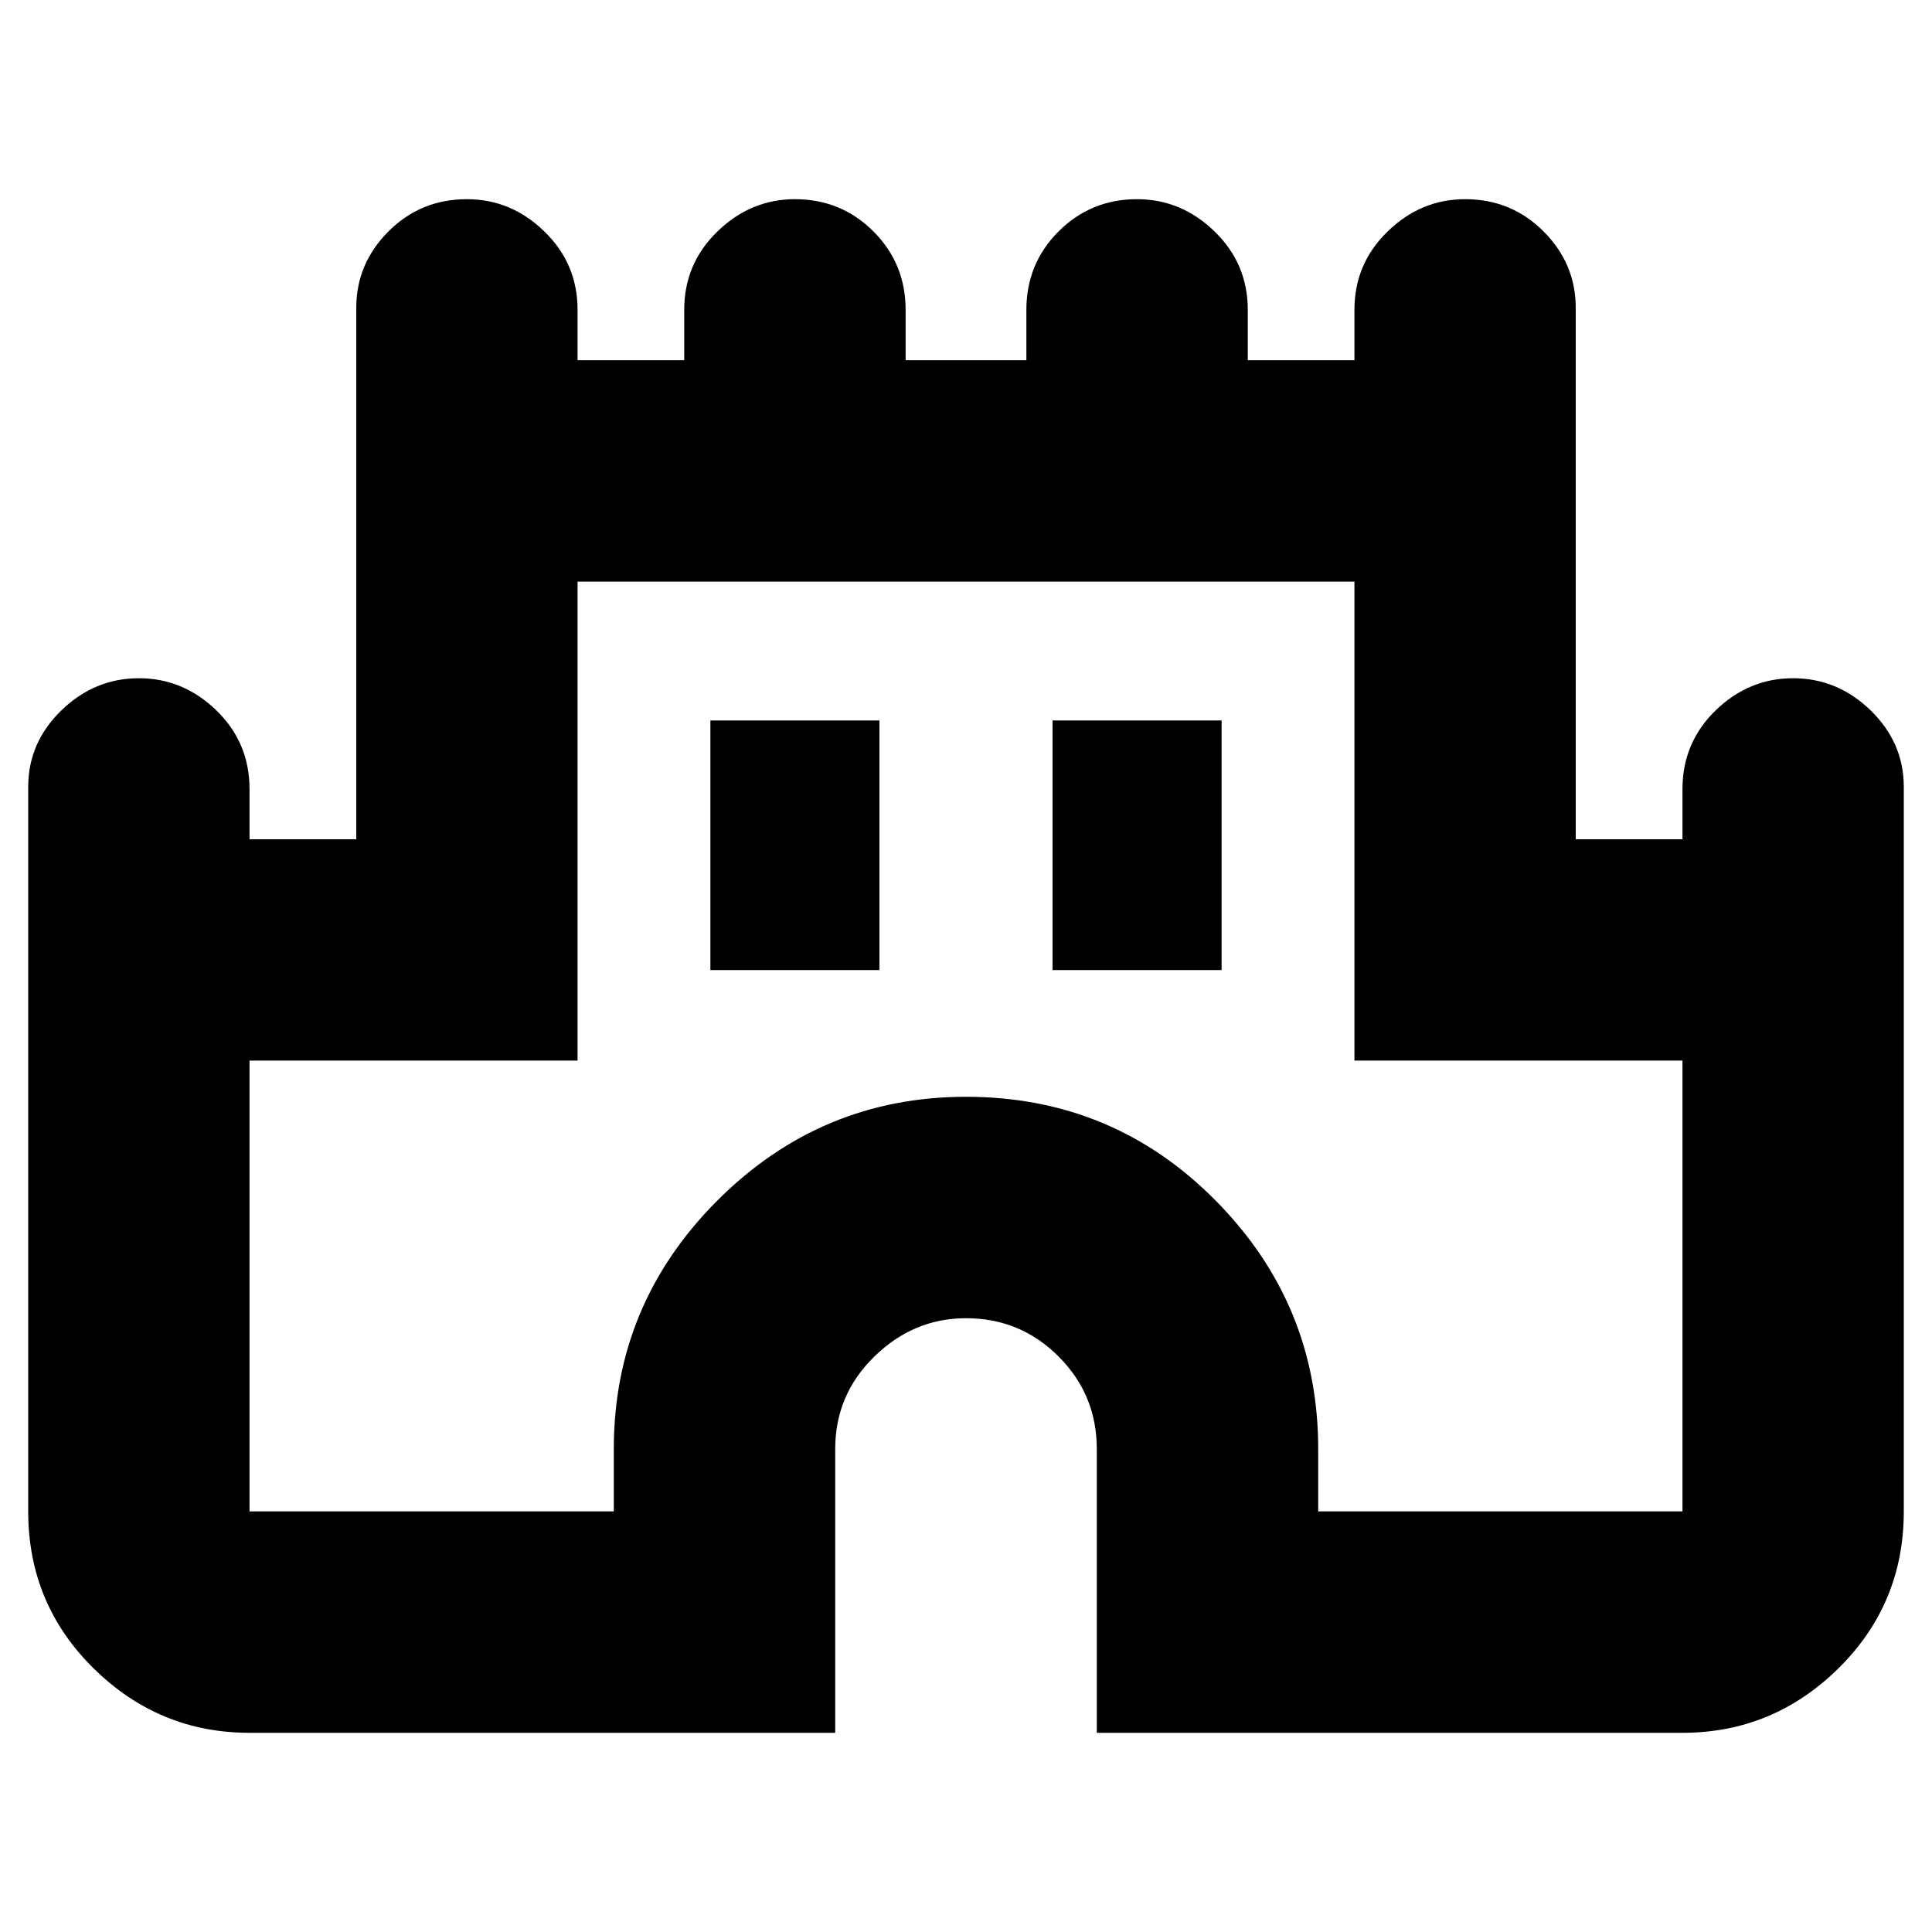 <svg xmlns="http://www.w3.org/2000/svg" height="20" width="20"><path d="M2.583 17.938q-.937 0-1.614-.667t-.677-1.625v-7.5q0-.458.343-.792.344-.333.803-.333.458 0 .802.333.343.334.343.813v.521h1.105v-5.5q0-.459.333-.792.333-.334.812-.334.459 0 .802.334.344.333.344.812v.521h1.104v-.521q0-.479.344-.812.344-.334.802-.334.479 0 .813.334.333.333.333.812v.521h1.25v-.521q0-.479.333-.812.334-.334.813-.334.458 0 .802.334.344.333.344.812v.521h1.104v-.521q0-.479.344-.812.343-.334.802-.334.479 0 .812.334.333.333.333.792v5.5h1.105v-.521q0-.479.343-.813.344-.333.802-.333.459 0 .803.333.343.334.343.792v7.5q0 .958-.677 1.625t-1.614.667h-6.063V15q0-.562-.396-.958-.396-.396-.958-.396-.542 0-.948.396-.406.396-.406.958v2.938Zm0-2.292h3.771V15q0-1.5 1.073-2.573T10 11.354q1.521 0 2.583 1.073Q13.646 13.5 13.646 15v.646h3.771v-4.667h-3.396V6.021H5.979v4.958H2.583Zm4.771-5.604h1.75V7.458h-1.75Zm3.542 0h1.75V7.458h-1.75Zm-.896.791Z"/></svg>